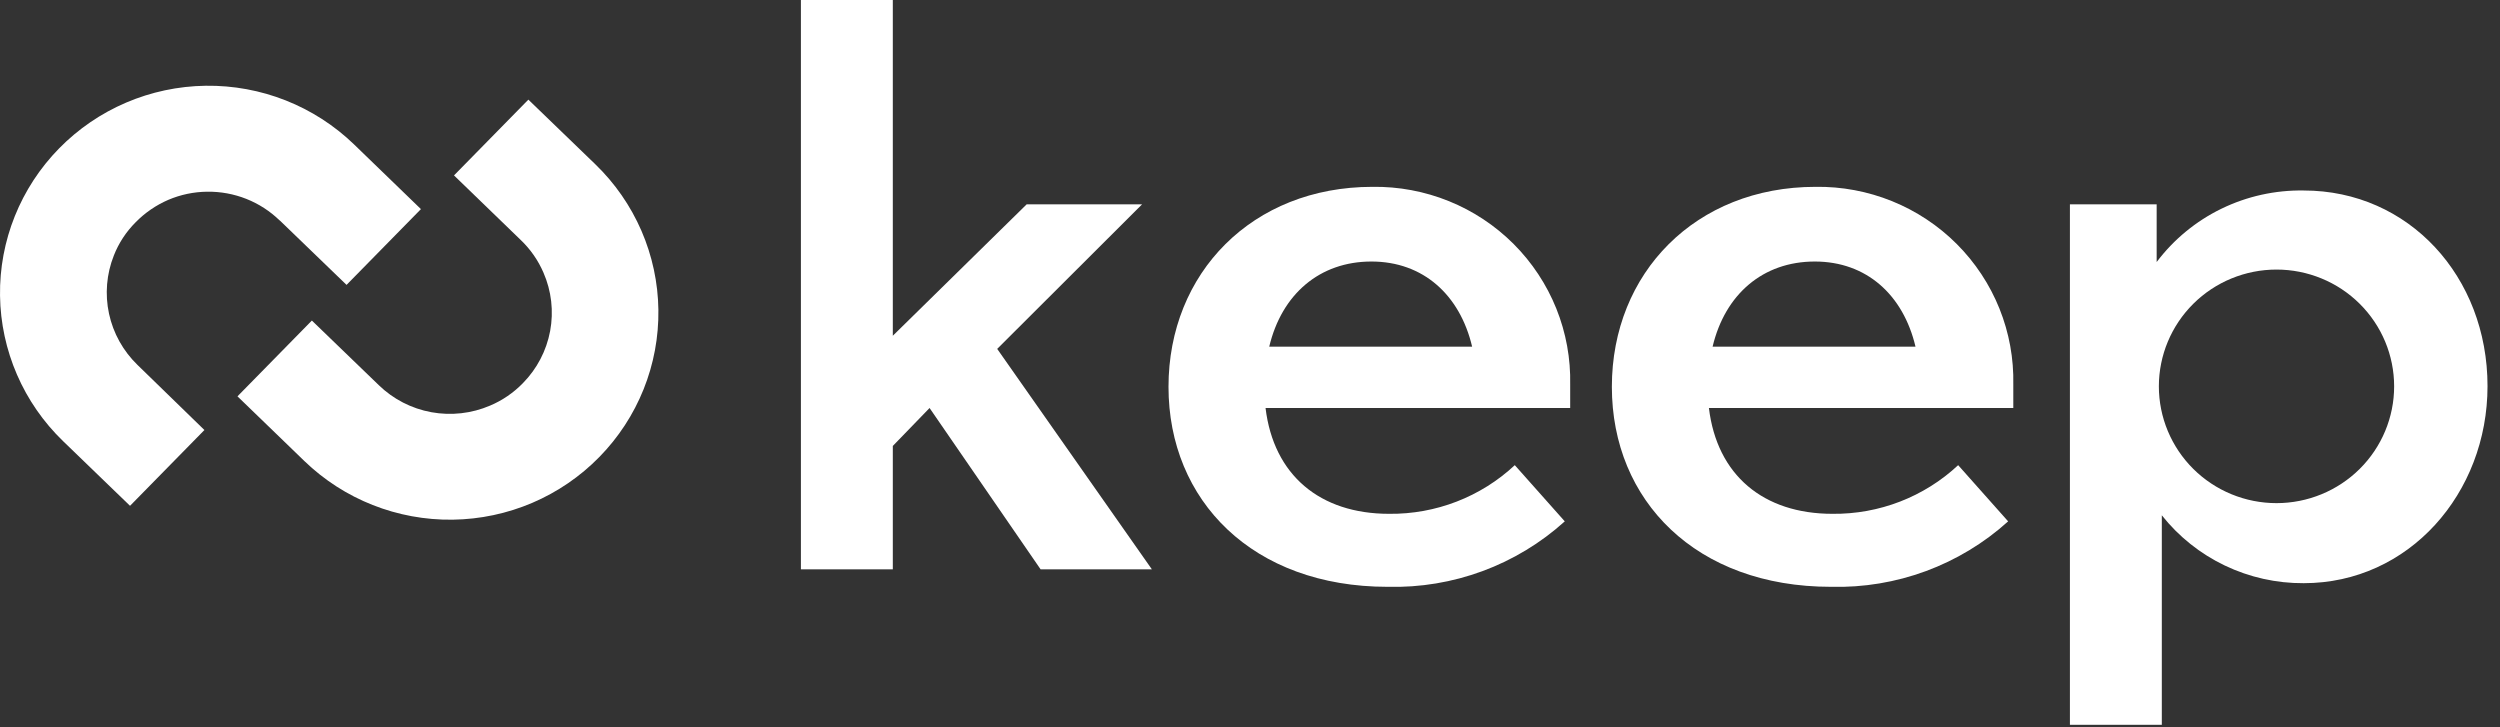 <svg width="110" height="32" viewBox="0 0 110 32" fill="none" xmlns="http://www.w3.org/2000/svg">
<rect x="0" y="0" width="110" height="32" fill="#333333" stroke="none"/>
<g clip-path="url(#clip0_2926_1786)">
<path d="M40.901 17.952L39.284 19.622V25.05H35.24V0H39.284V14.773L45.172 8.992H50.25L43.877 15.351L50.682 25.05H45.786L40.901 17.952Z" fill="white"/>
<path d="M61.054 25.82C55.124 25.82 51.414 22.03 51.414 17.02C51.414 12.01 55.102 8.221 60.386 8.221C61.539 8.204 62.683 8.418 63.751 8.85C64.819 9.282 65.788 9.924 66.6 10.736C67.412 11.549 68.051 12.515 68.479 13.579C68.906 14.642 69.113 15.779 69.088 16.924V17.951H55.684C56.04 20.906 58.078 22.608 61.119 22.608C63.172 22.631 65.155 21.864 66.651 20.467L68.85 22.94C66.723 24.862 63.93 25.894 61.054 25.82ZM55.846 15.254H64.774C64.235 12.974 62.618 11.507 60.343 11.507C58.067 11.507 56.396 12.941 55.846 15.254Z" fill="white"/>
<path d="M80.562 25.82C74.631 25.82 70.922 22.03 70.922 17.02C70.922 12.01 74.61 8.221 79.883 8.221C81.036 8.204 82.18 8.418 83.248 8.85C84.316 9.282 85.285 9.924 86.097 10.736C86.909 11.549 87.548 12.515 87.976 13.579C88.403 14.642 88.61 15.779 88.585 16.924V17.951H75.192C75.548 20.906 77.586 22.608 80.627 22.608C82.68 22.631 84.663 21.864 86.159 20.467L88.358 22.94C86.231 24.862 83.438 25.894 80.562 25.82ZM75.354 15.254H84.282C83.743 12.974 82.126 11.507 79.851 11.507C77.575 11.507 75.904 12.941 75.354 15.254Z" fill="white"/>
<path d="M95.12 22.673V31.89H91.076V8.992H94.893V11.529C95.644 10.534 96.621 9.729 97.746 9.182C98.871 8.635 100.111 8.361 101.363 8.382C105.989 8.382 109.451 12.172 109.451 16.989C109.451 21.71 105.989 25.66 101.363 25.66C100.162 25.667 98.975 25.402 97.893 24.884C96.811 24.367 95.862 23.61 95.12 22.673ZM100.166 22.138C101.539 22.138 102.856 21.596 103.826 20.633C104.797 19.669 105.342 18.362 105.342 17C105.342 15.637 104.797 14.33 103.826 13.366C102.856 12.402 101.539 11.861 100.166 11.861C98.794 11.861 97.477 12.402 96.506 13.366C95.536 14.33 94.99 15.637 94.99 17C94.99 18.362 95.536 19.669 96.506 20.633C97.477 21.596 98.794 22.138 100.166 22.138Z" fill="white"/>
<path d="M22.919 10.566L19.976 7.718L23.248 4.384L26.192 7.226C27.056 8.06 27.746 9.055 28.223 10.154C28.699 11.253 28.953 12.435 28.969 13.631C28.986 14.827 28.765 16.015 28.319 17.127C27.873 18.238 27.211 19.252 26.37 20.109C25.53 20.967 24.528 21.652 23.421 22.125C22.314 22.598 21.124 22.849 19.919 22.866C17.485 22.899 15.137 21.971 13.393 20.286L10.449 17.439L13.722 14.104L16.666 16.946C17.3 17.562 18.105 17.977 18.978 18.137C19.851 18.297 20.752 18.195 21.567 17.845C22.108 17.616 22.597 17.281 23.006 16.86C23.627 16.23 24.044 15.431 24.206 14.565C24.367 13.698 24.265 12.804 23.912 11.995C23.68 11.458 23.343 10.972 22.919 10.566Z" fill="white"/>
<path d="M15.577 6.353C13.833 4.668 11.485 3.74 9.052 3.773C6.618 3.806 4.297 4.798 2.6 6.53C0.902 8.262 -0.033 10.592 0.001 13.008C0.034 15.424 1.033 17.728 2.778 19.413L5.721 22.256L8.994 18.921L6.05 16.057C5.418 15.445 4.982 14.662 4.797 13.805C4.612 12.948 4.686 12.055 5.01 11.24C5.224 10.695 5.549 10.2 5.964 9.784C6.374 9.364 6.863 9.028 7.404 8.794C7.945 8.563 8.528 8.441 9.118 8.435C9.707 8.427 10.291 8.535 10.838 8.751C11.385 8.968 11.883 9.29 12.304 9.699L12.307 9.696L15.248 12.535L18.521 9.201L15.577 6.353Z" fill="white"/>
</g>
<defs>
<clipPath id="clip0_2926_1786">
<rect width="110" height="32" fill="white"/>
</clipPath>
</defs>
</svg>
